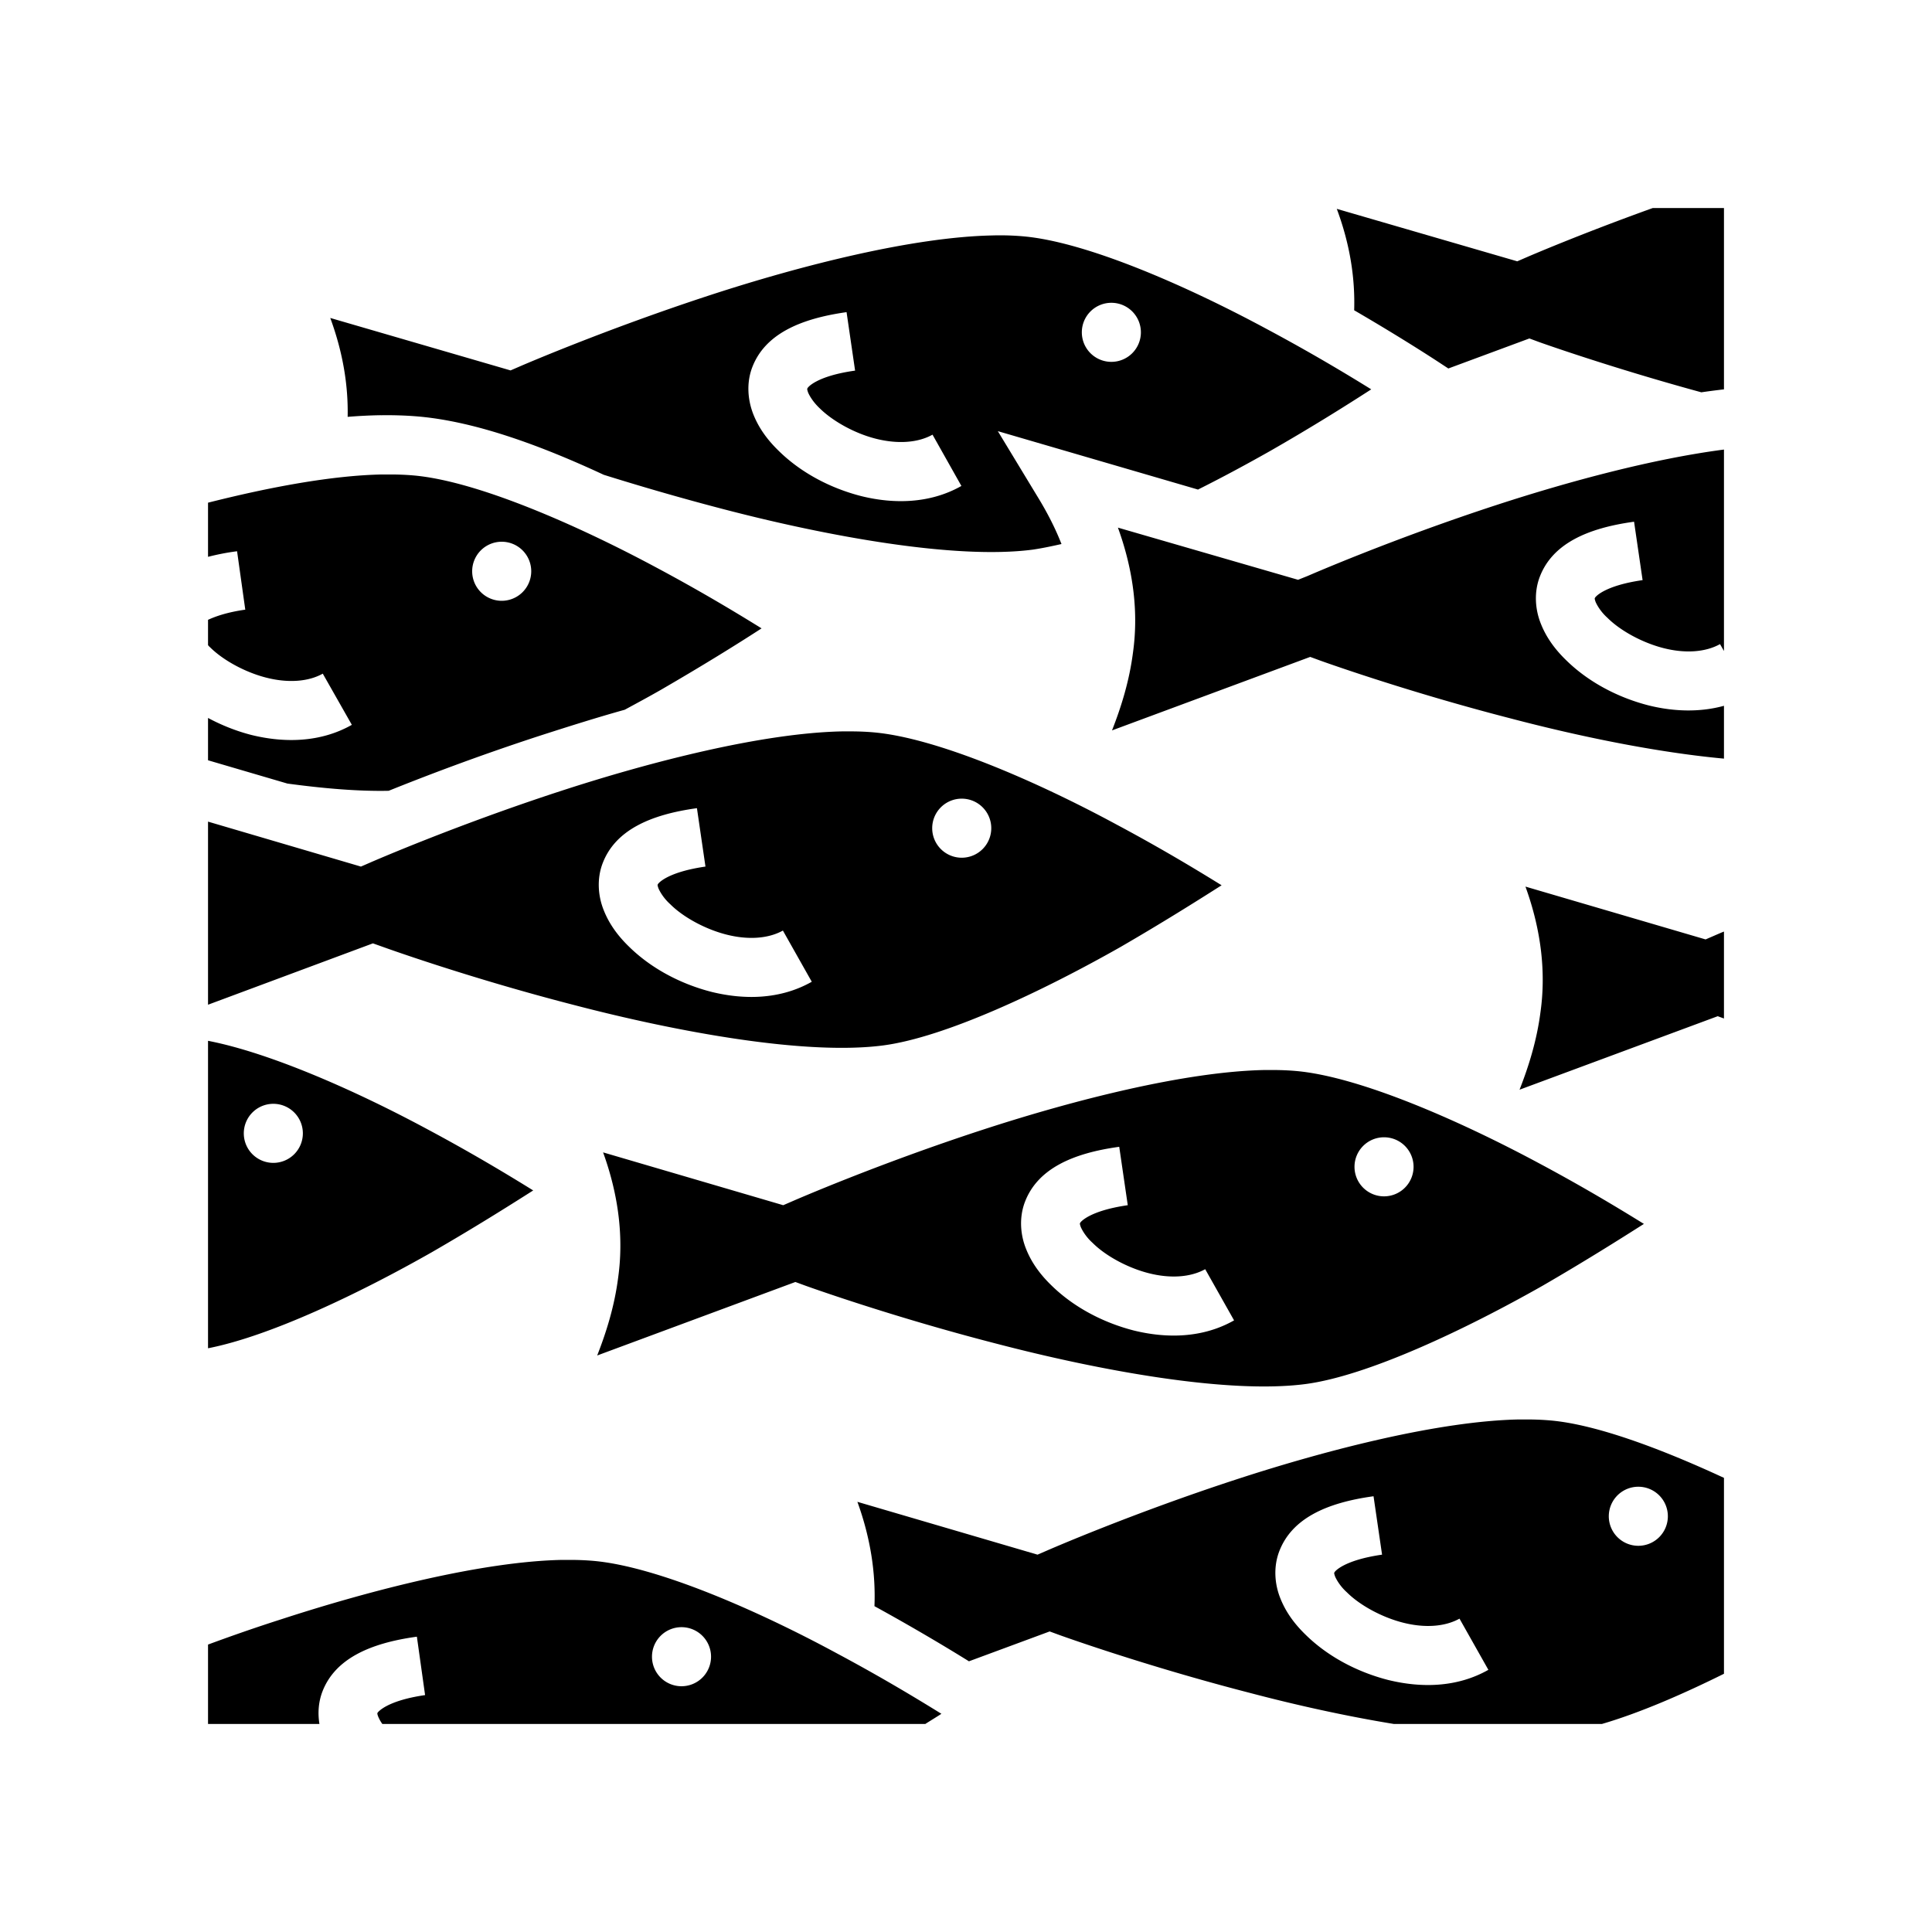 <svg xmlns="http://www.w3.org/2000/svg" width="100%" height="100%" viewBox="0 0 588.8 588.8"><path fill="currentColor" d="M503.7 63.4C481.3 71.45 465.4 78.34 465.4 78.34l-3 1.3-55-15.99c4.1 11 5.6 21.33 5.3 30.91C428.6 103.8 439.4 110.99 439.4 110.99l2 1.31 24.7-9.15 3 1.11s21.3 7.63 49.4 15.3c2.3-0.34 4.6-0.63 6.9-0.9V63.4h-21.7z m-198.9 8.32c-0.9 0-1.7 0.01-2.6 0.04-24 0.53-57.6 8.98-85.8 18.19-32.2 10.53-57.8 21.64-57.8 21.64l-3 1.3L100.65 96.9c3.94 10.71 5.5 20.77 5.3 30.14 3.43-0.28 6.8-0.45 10.09-0.5v0.01c4.01-0.06 7.91 0.07 11.66 0.4 17.4 1.56 37.3 8.9 56.3 17.75 9.9 3.1 22.4 6.8 36.2 10.4 32.1 8.4 71.1 15.5 94.6 12.4 2.7-0.4 5.6-1 8.7-1.7-1.8-4.6-4.2-9.4-7.4-14.6l-12-19.8 61 17.8c7.6-3.8 15-7.8 22-11.76 12.6-7.21 23.1-13.81 30.8-18.78-7.9-4.9-18.7-11.37-32-18.47-24.4-13.14-54.8-26.45-74-28.16-2.3-0.2-4.6-0.31-7.1-0.31z m33.9 20.56a9 9 0 0 1 9 9 9 9 0 0 1-9 9 9 9 0 0 1-9-9 9 9 0 0 1 9-9z m-80.7 2.85l2.6 17.82c-11.8 1.65-14.5 5.16-14.5 5.38-0.1 0.11-0.2 0.22 0.2 1.35 0.5 1.12 1.6 2.96 3.6 4.83 3.8 3.74 10.4 7.52 17 9.19s12.8 1.28 17.3-1.23l8.8 15.63c-9.7 5.5-20.8 5.5-30.5 3.1-9.8-2.5-18.7-7.4-25.2-13.82-3.3-3.2-6-6.8-7.7-11.09-1.7-4.29-2.2-9.58-0.3-14.46 3.8-9.77 14.1-14.65 28.7-16.7zM525.4 137.01c-21.5 2.79-46.9 9.59-69 16.79-32.2 10.5-57.8 21.7-57.8 21.7l-3 1.2-54.9-15.9c5 13.8 6.2 26.5 4.6 38-1.1 8.6-3.5 16.4-6.4 23.8l60.4-22.4 3 1.1s25.7 9.3 57.9 17.6c20.9 5.5 44.6 10.4 65.2 12.3v-16.1c-7.6 2.1-15.6 1.7-22.9-0.1-9.8-2.5-18.7-7.4-25.2-13.8-3.3-3.2-6-6.8-7.7-11.1-1.7-4.2-2.2-9.5-0.3-14.4 3.8-9.8 14.1-14.7 28.7-16.7l2.6 17.8c-11.8 1.7-14.5 5.2-14.5 5.4-0.1 0.1-0.2 0.2 0.2 1.3 0.5 1.1 1.6 3 3.6 4.8 3.8 3.8 10.4 7.5 17 9.2 6.6 1.7 12.8 1.3 17.3-1.2l1.2 2.1V137.01zM116.42 144.6c-15.13 0.3-34.05 3.8-53.02 8.6v16.5c2.74-0.7 5.69-1.3 8.85-1.7l2.5 17.8c-5.65 0.8-9.18 2.1-11.35 3.1v7.7c0.21 0.3 0.43 0.5 0.66 0.7 3.83 3.8 10.41 7.5 17.01 9.2 6.6 1.7 12.85 1.3 17.3-1.2l8.86 15.6c-9.7 5.5-20.78 5.5-30.56 3.1-4.69-1.2-9.16-3-13.27-5.2v12.9l24.2 7.1c11.12 1.5 21.69 2.4 30.86 2.2 9.94-4 26.44-10.4 46.74-17 8.1-2.6 16.6-5.3 25.2-7.7 3.7-2 7.4-4 10.9-6 12.6-7.3 23.1-13.8 30.8-18.8-7.9-4.9-18.7-11.4-32-18.5-24.4-13.1-54.8-26.4-74-28.1-2.26-0.2-4.64-0.3-7.14-0.3h-2.54z m36.48 20.5a9 9 0 0 1 9 9 9 9 0 0 1-9 9 9 9 0 0 1-9-9 9 9 0 0 1 9-9z m103.7 57.8c-24 0.5-57.6 9-85.8 18.2-32.2 10.5-57.81 21.7-57.81 21.7l-2.99 1.3L63.4 250.4v55.8l50.25-18.7 3.1 1.1s25.65 9.3 57.85 17.6c32.1 8.4 71.1 15.5 94.6 12.4 18.9-2.5 48.5-16.5 72.3-30 12.6-7.3 23.1-13.9 30.8-18.8-7.9-4.9-18.7-11.4-32-18.5-24.4-13.2-54.8-26.4-74-28.1-2.2-0.2-4.6-0.3-7.1-0.3h-2.6z m36.5 20.5a9 9 0 0 1 9 9 9 9 0 0 1-9 9 9 9 0 0 1-9-9 9 9 0 0 1 9-9z m-80.7 2.9l2.6 17.8c-11.8 1.7-14.5 5.2-14.5 5.4-0.1 0.1-0.2 0.2 0.2 1.3 0.5 1.1 1.6 3 3.6 4.8 3.8 3.8 10.4 7.5 17 9.2 6.6 1.7 12.8 1.3 17.3-1.2l8.8 15.6c-9.7 5.5-20.7 5.5-30.5 3.1-9.8-2.5-18.7-7.4-25.2-13.8-3.3-3.2-6-6.8-7.7-11.1-1.7-4.2-2.2-9.5-0.3-14.4 3.8-9.8 14.1-14.7 28.7-16.7z m252.5 23.9c5 13.8 6.2 26.6 4.6 38.1-1.1 8.6-3.5 16.4-6.4 23.8l60.4-22.4 1.9 0.7v-26.5c-1 0.4-2.6 1.1-2.6 1.1l-3 1.3-54.9-16.1zM63.4 317.2v93.7c18.91-3.7 46.09-16.7 68.25-29.3 12.65-7.3 23.15-13.9 30.85-18.8-7.9-4.9-18.7-11.4-31.97-18.5-21.7-11.7-48.04-23.4-67.13-27.1z m321.9 8.9c-24 0.5-57.6 9-85.8 18.2-32.2 10.5-57.8 21.7-57.8 21.7l-3 1.3-54.9-16.1c5 13.8 6.2 26.6 4.6 38.1-1.1 8.6-3.5 16.4-6.4 23.8l60.4-22.4 3 1.1s25.7 9.3 57.9 17.6c32.1 8.4 71.1 15.5 94.6 12.4 18.9-2.5 48.5-16.5 72.3-30 12.6-7.3 23.1-13.9 30.8-18.8-7.9-4.9-18.7-11.4-32-18.5-24.4-13.1-54.8-26.4-74-28.1-2.3-0.2-4.6-0.3-7.1-0.3h-2.6zM83.3 336.4a9 9 0 0 1 9 9 9 9 0 0 1-9 9 9 9 0 0 1-9-9 9 9 0 0 1 9-9z m338.5 10.2a9 9 0 0 1 9 9 9 9 0 0 1-9 9 9 9 0 0 1-9-9 9 9 0 0 1 9-9z m-80.7 2.9l2.6 17.8c-11.8 1.7-14.5 5.2-14.5 5.4-0.1 0.1-0.2 0.2 0.2 1.3 0.5 1.1 1.6 3 3.6 4.8 3.8 3.8 10.4 7.5 17 9.2 6.6 1.7 12.8 1.3 17.3-1.2l8.8 15.6c-9.7 5.5-20.7 5.5-30.5 3.1-9.8-2.5-18.7-7.4-25.2-13.8-3.3-3.2-6-6.8-7.7-11.1-1.7-4.2-2.2-9.5-0.3-14.4 3.8-9.8 14.1-14.7 28.7-16.7z m121.7 83.1c-24 0.5-57.6 9-85.8 18.2-32.2 10.5-57.8 21.7-57.8 21.7l-3 1.3-54.9-16.1c4.1 11.3 5.6 22 5.2 31.8 11.3 6.2 21.4 12.2 28.8 16.8l24.6-9.1 3 1.1s25.7 9.3 57.9 17.6c14 3.7 29.3 7.1 44 9.5h63.4c11.3-3.3 24.3-8.9 37.2-15.3V450.4c-19.2-8.9-39-16.3-52.9-17.5-2.3-0.2-4.6-0.3-7.1-0.3h-2.6z m36.5 20.5a9 9 0 0 1 9 9 9 9 0 0 1-9 9 9 9 0 0 1-9-9 9 9 0 0 1 9-9z m-80.7 2.9l2.6 17.8c-11.8 1.7-14.5 5.2-14.5 5.4-0.1 0.1-0.2 0.2 0.2 1.3 0.5 1.1 1.6 3 3.6 4.8 3.8 3.8 10.4 7.5 17 9.2 6.6 1.7 12.8 1.3 17.3-1.2l8.8 15.6c-9.7 5.5-20.7 5.5-30.5 3.1-9.8-2.5-18.7-7.4-25.2-13.8-3.3-3.2-6-6.8-7.7-11.1-1.7-4.2-2.2-9.5-0.3-14.4 3.8-9.8 14.1-14.7 28.7-16.7zM171.2 475.4c-24 0.5-57.6 9-85.81 18.2-7.82 2.5-15.22 5.1-21.99 7.6V525.4h33.95c-0.52-3.2-0.34-6.6 0.92-9.9 3.79-9.8 14.16-14.7 28.78-16.7l2.5 17.8c-11.73 1.7-14.39 5.2-14.49 5.4-0.04 0.1-0.19 0.2 0.26 1.3 0.22 0.5 0.62 1.3 1.2 2.1H282c1.7-1.1 3.4-2.1 4.9-3.1-7.9-4.9-18.7-11.4-32-18.5-24.4-13.2-54.8-26.4-74-28.1-2.3-0.2-4.6-0.3-7.1-0.3h-2.6z m36.5 20.5a9 9 0 0 1 9 9 9 9 0 0 1-9 9 9 9 0 0 1-9-9 9 9 0 0 1 9-9z" /></svg>
